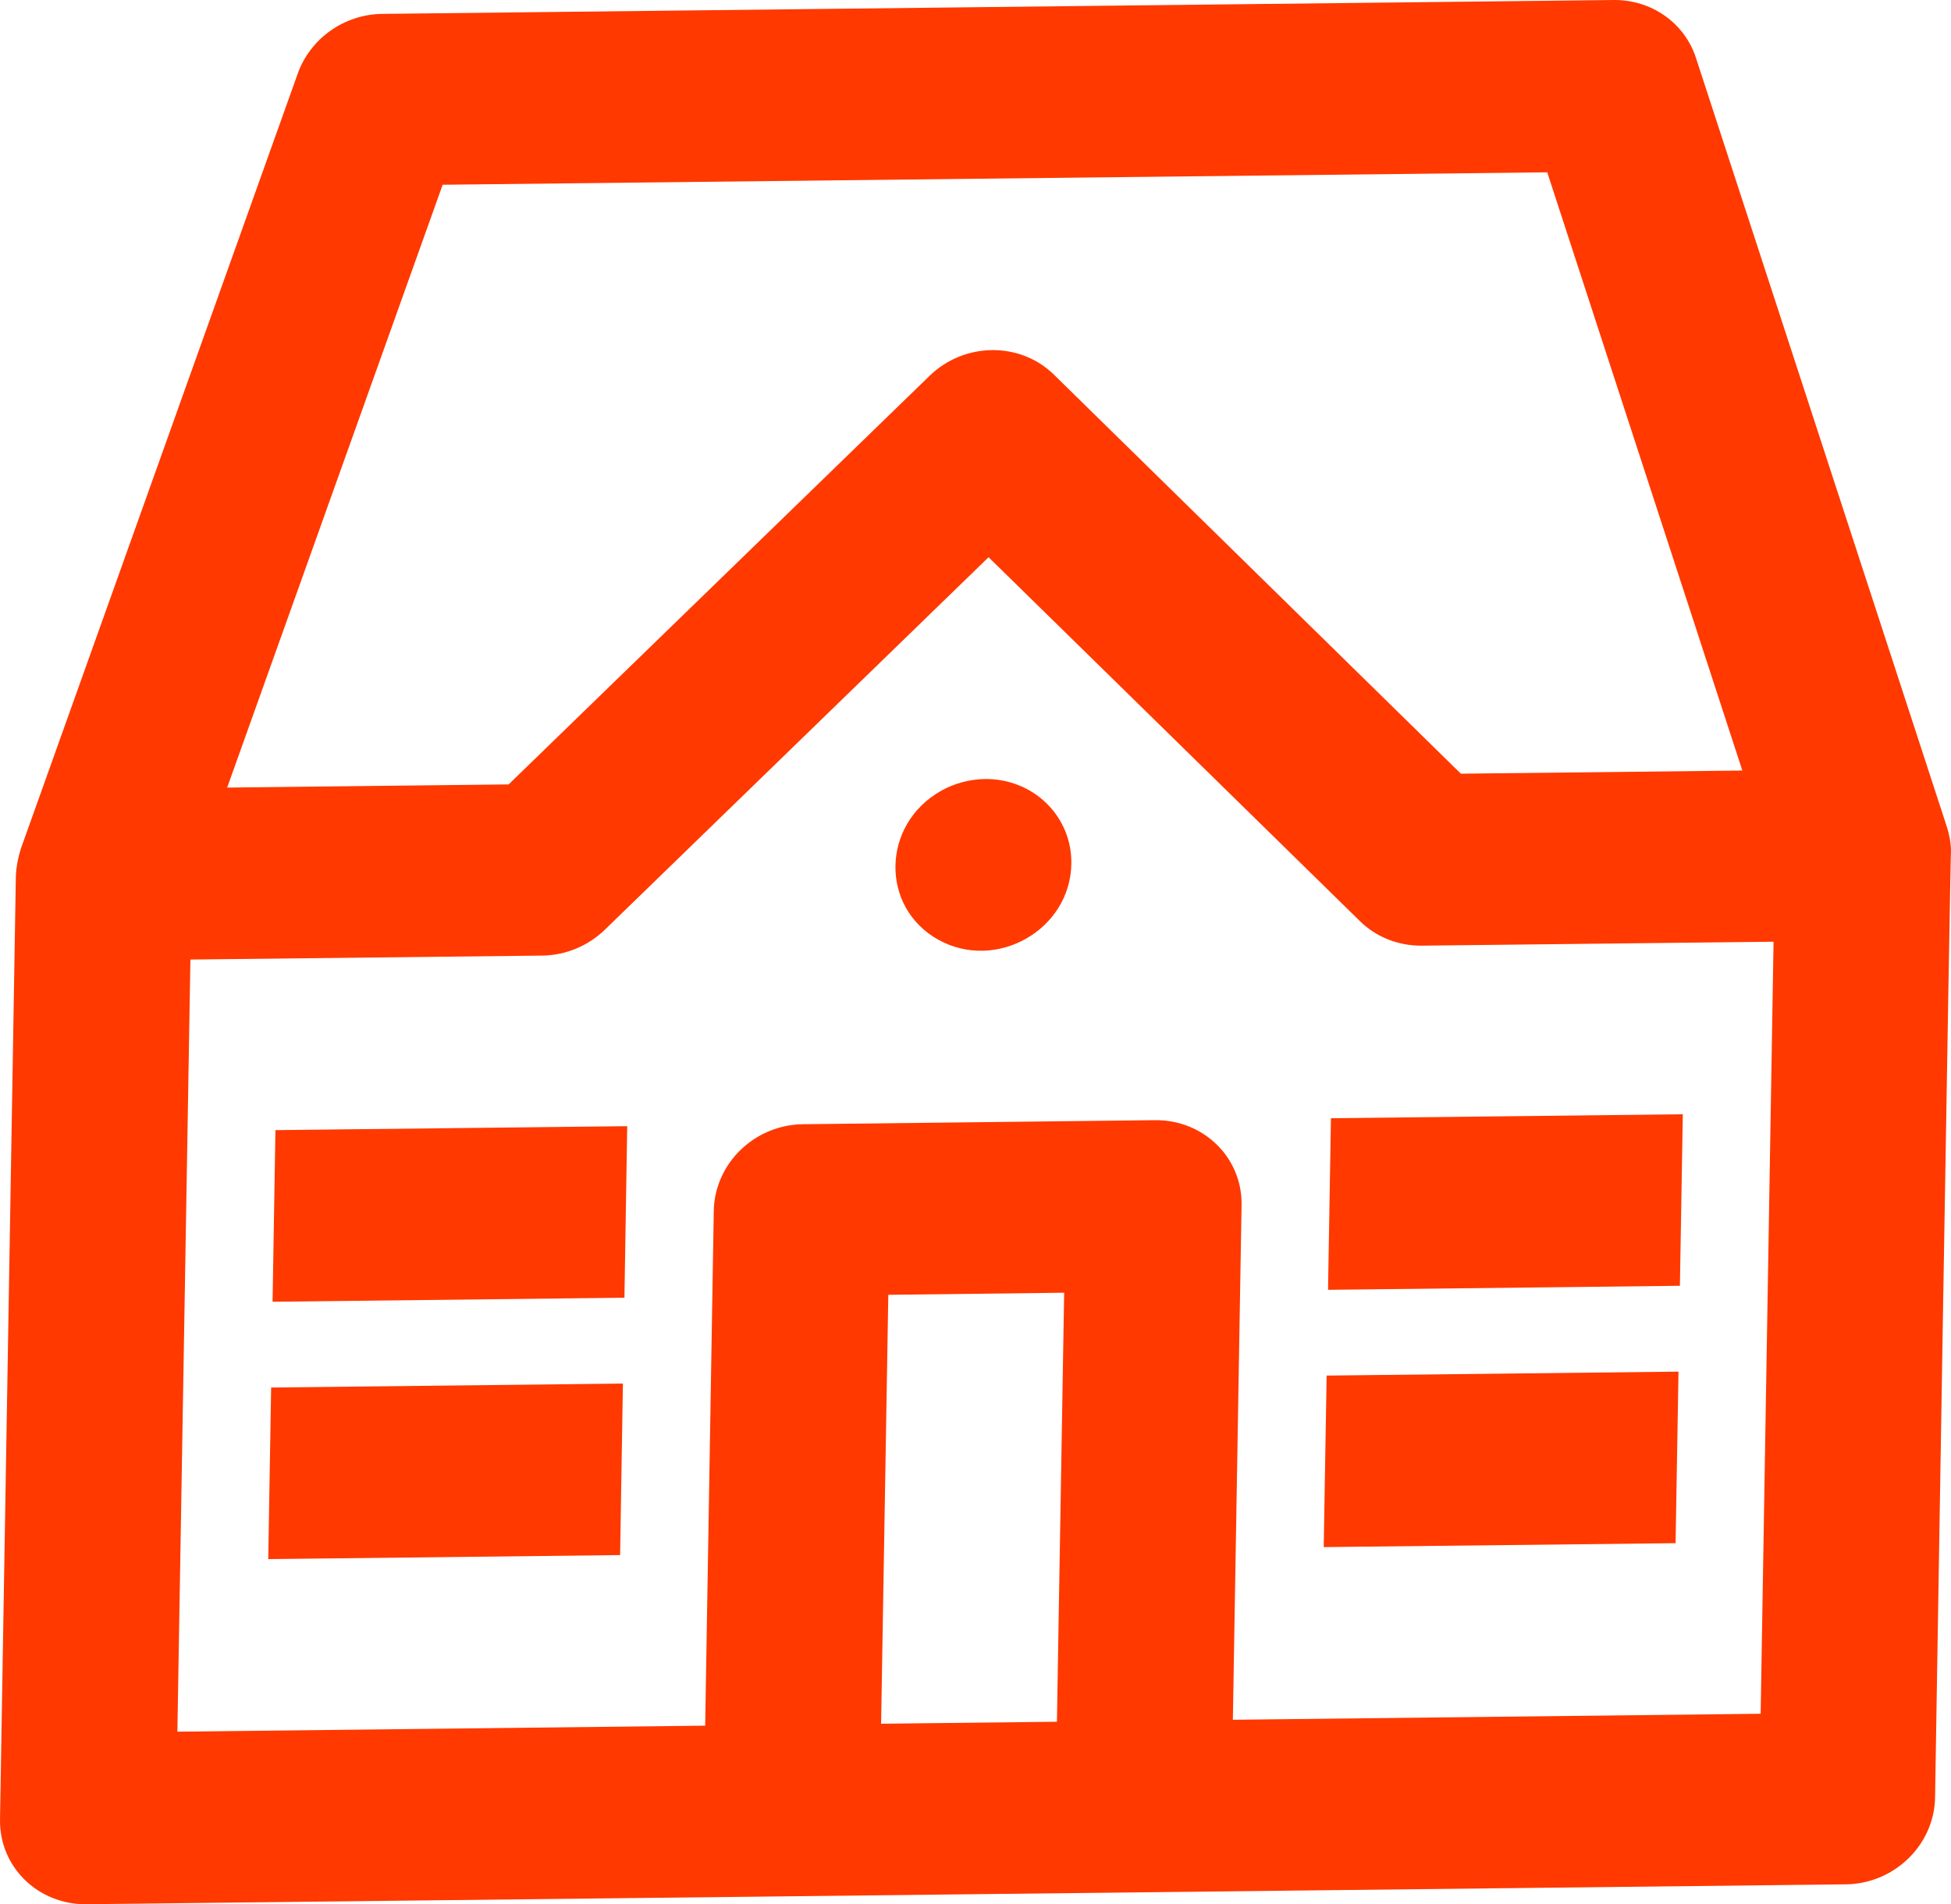 <?xml version="1.0" encoding="utf-8"?>
<svg xmlns="http://www.w3.org/2000/svg" viewBox="44.282 48.5 418.64 408.643" width="418.64px" height="408.643px" preserveAspectRatio="none"><path d="M 462.035 225.944 L 408.183 60.889 C 405.752 53.418 398.636 48.412 390.517 48.501 L 126.286 51.481 C 118.165 51.577 110.864 56.748 108.179 64.272 L 48.761 230.616 C 48.161 232.493 47.78 234.467 47.688 236.433 L 44.285 438.945 C 44.116 449.105 52.406 457.254 62.839 457.142 L 440.331 452.874 C 450.75 452.764 459.334 444.411 459.503 434.25 C 459.542 432.41 462.807 229.401 462.923 231.24 C 462.906 229.423 462.583 227.635 462.035 225.944 Z M 139.267 88.146 L 376.283 85.479 L 418.148 213.855 L 357.751 214.531 L 270.411 128.881 C 263.147 121.772 251.199 121.898 243.729 129.17 L 153.422 216.833 L 93.026 217.512 L 139.267 88.146 Z M 233.347 418.407 L 234.892 326.362 L 272.625 325.914 L 271.073 417.98 L 233.347 418.407 Z M 422.077 416.267 L 308.825 417.557 L 310.694 307.09 C 310.863 296.914 302.541 288.779 292.123 288.884 L 216.621 289.755 C 206.179 289.86 197.61 298.181 197.441 308.379 L 195.597 418.824 L 82.344 420.111 L 85.139 254.416 L 160.616 253.567 C 165.618 253.515 170.45 251.512 174.054 248.032 L 256.409 168.078 L 336.116 246.193 C 339.575 249.595 344.368 251.488 349.371 251.436 L 424.847 250.588 L 422.077 416.267 Z M 274.169 233.879 C 273.946 248.047 258.053 257.083 245.596 250.148 C 233.139 243.19 233.417 225.482 246.145 218.249 C 249.031 216.61 252.296 215.732 255.615 215.673 C 266.034 215.56 274.338 223.695 274.169 233.879 Z M 103.385 291.022 L 178.869 290.174 L 178.269 326.987 L 102.767 327.853 L 103.385 291.022 Z M 329.873 288.468 L 405.375 287.618 L 404.75 324.426 L 329.248 325.29 L 329.873 288.468 Z M 102.46 346.259 L 177.944 345.41 L 177.343 382.217 L 101.842 383.081 L 102.46 346.259 Z M 328.948 343.696 L 404.449 342.847 L 403.823 379.662 L 328.321 380.504 L 328.948 343.696 Z" style="fill: rgb(255, 57, 0); transform-origin: 254.989px 252.502px;" id="object-0"/></svg>